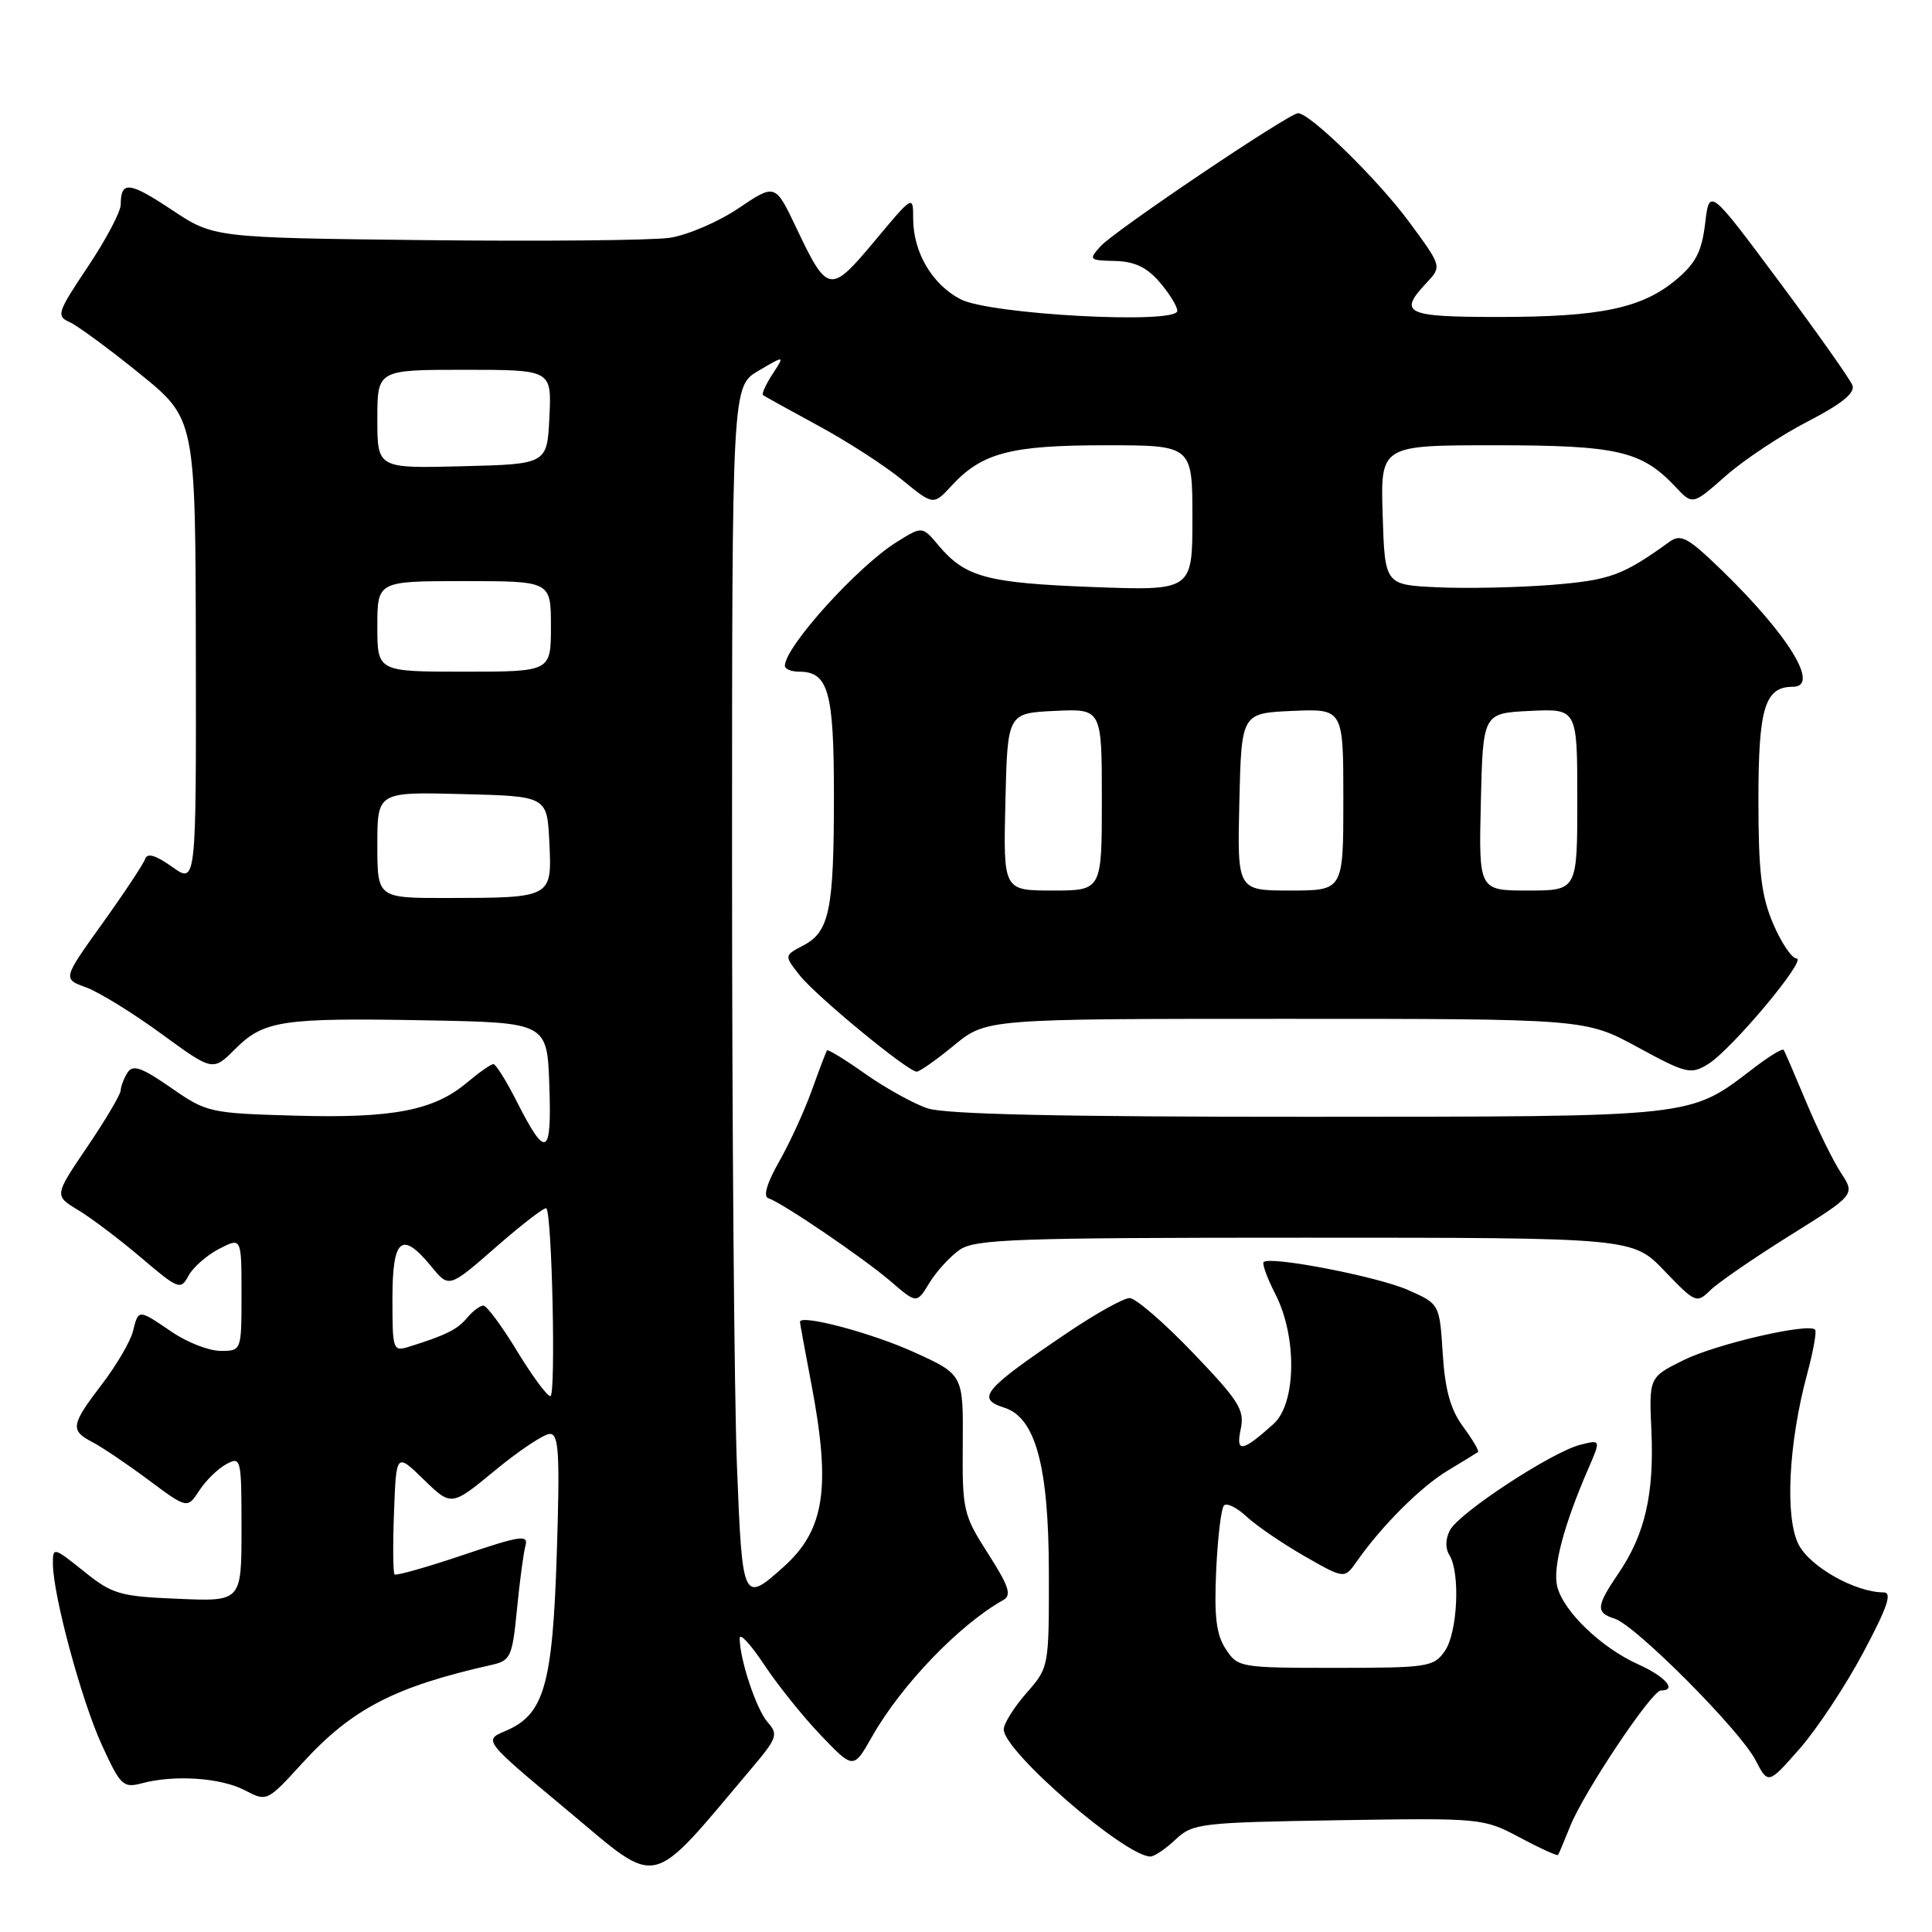 <?xml version="1.0" encoding="UTF-8" standalone="no"?>
<!DOCTYPE svg PUBLIC "-//W3C//DTD SVG 1.1//EN" "http://www.w3.org/Graphics/SVG/1.1/DTD/svg11.dtd" >
<svg xmlns="http://www.w3.org/2000/svg" xmlns:xlink="http://www.w3.org/1999/xlink" version="1.1" viewBox="0 0 256 256">
 <g >
 <path fill="currentColor"
d=" M 99.66 234.23 C 102.96 230.33 103.14 229.81 101.74 228.23 C 100.23 226.54 98.02 219.91 98.01 217.08 C 98.00 216.30 99.46 217.87 101.25 220.57 C 103.04 223.27 106.43 227.50 108.79 229.96 C 113.09 234.45 113.09 234.45 115.57 230.08 C 119.43 223.27 127.13 215.27 132.93 212.02 C 134.08 211.38 133.70 210.20 130.93 205.87 C 127.64 200.74 127.50 200.14 127.57 191.32 C 127.64 182.13 127.64 182.13 121.07 179.15 C 115.45 176.60 106.00 174.10 106.00 175.16 C 106.00 175.35 106.68 179.03 107.50 183.34 C 110.13 197.11 109.29 202.72 103.85 207.60 C 98.44 212.45 98.36 212.29 97.65 194.25 C 97.29 185.14 97.00 149.22 97.00 114.44 C 97.00 51.20 97.00 51.20 100.50 49.13 C 104.00 47.07 104.00 47.07 102.37 49.56 C 101.47 50.94 100.90 52.20 101.11 52.36 C 101.33 52.52 104.62 54.34 108.43 56.41 C 112.24 58.47 117.23 61.69 119.52 63.57 C 123.68 66.97 123.68 66.97 126.09 64.36 C 130.11 60.00 133.90 59.00 146.47 59.00 C 158.00 59.00 158.00 59.00 158.00 68.64 C 158.00 78.28 158.00 78.28 144.68 77.78 C 130.71 77.24 127.91 76.48 124.35 72.26 C 122.20 69.71 122.20 69.71 118.85 71.80 C 113.67 75.01 104.00 85.71 104.00 88.22 C 104.00 88.65 104.84 89.00 105.88 89.00 C 109.76 89.00 110.50 91.62 110.50 105.40 C 110.50 120.58 109.91 123.46 106.44 125.28 C 103.90 126.61 103.90 126.61 105.96 129.23 C 108.14 131.99 120.29 142.00 121.47 142.00 C 121.85 142.00 124.09 140.43 126.43 138.50 C 130.71 135.00 130.71 135.00 170.39 135.00 C 210.07 135.00 210.07 135.00 216.98 138.75 C 223.45 142.27 224.04 142.41 226.33 141.00 C 229.43 139.10 239.56 127.00 238.05 127.00 C 237.43 127.00 236.04 124.94 234.96 122.42 C 233.38 118.72 233.00 115.54 233.00 105.99 C 233.00 93.79 233.85 91.00 237.57 91.00 C 241.20 91.00 237.02 84.17 228.10 75.52 C 223.66 71.22 222.72 70.71 221.23 71.78 C 215.01 76.27 213.35 76.87 205.61 77.50 C 201.15 77.85 194.35 78.00 190.50 77.82 C 183.50 77.50 183.50 77.50 183.21 68.25 C 182.92 59.00 182.92 59.00 198.06 59.00 C 214.33 59.00 217.53 59.74 222.02 64.52 C 224.28 66.93 224.28 66.93 228.68 63.05 C 231.10 60.92 235.99 57.67 239.55 55.84 C 244.03 53.52 245.84 52.06 245.46 51.06 C 245.16 50.27 240.77 44.05 235.71 37.26 C 226.50 24.89 226.50 24.89 225.94 29.61 C 225.49 33.35 224.69 34.89 222.09 37.07 C 217.56 40.85 212.06 42.00 198.56 42.00 C 186.22 42.00 185.22 41.52 189.03 37.47 C 191.06 35.30 191.06 35.30 186.71 29.40 C 182.62 23.84 173.59 15.00 172.00 15.00 C 170.80 15.00 147.63 30.61 145.83 32.63 C 144.22 34.42 144.31 34.50 147.73 34.58 C 150.33 34.64 151.96 35.41 153.66 37.39 C 154.95 38.89 156.00 40.60 156.00 41.19 C 156.00 43.01 131.17 41.68 127.27 39.65 C 123.51 37.69 121.00 33.42 121.00 28.96 C 121.00 25.83 120.98 25.84 115.89 31.94 C 110.00 38.99 109.66 38.93 105.49 30.14 C 102.72 24.32 102.72 24.32 97.85 27.60 C 95.17 29.41 91.07 31.16 88.74 31.51 C 86.41 31.85 71.86 31.99 56.41 31.82 C 28.32 31.50 28.32 31.50 22.77 27.81 C 17.13 24.06 16.00 23.94 16.00 27.09 C 16.00 28.05 14.04 31.76 11.65 35.33 C 7.60 41.38 7.43 41.89 9.22 42.68 C 10.27 43.15 14.46 46.23 18.52 49.52 C 25.90 55.50 25.90 55.50 25.95 86.32 C 26.00 117.14 26.00 117.14 22.82 114.87 C 20.62 113.31 19.51 112.98 19.23 113.82 C 19.00 114.49 16.45 118.34 13.56 122.37 C 8.30 129.71 8.30 129.71 11.40 130.83 C 13.10 131.45 17.58 134.21 21.35 136.96 C 28.20 141.96 28.20 141.96 31.14 139.02 C 34.95 135.21 37.32 134.85 56.50 135.20 C 72.50 135.50 72.50 135.50 72.79 143.83 C 73.12 153.27 72.37 153.63 68.46 145.93 C 67.09 143.22 65.70 141.00 65.38 141.00 C 65.05 141.00 63.47 142.11 61.85 143.47 C 57.47 147.15 52.02 148.20 39.10 147.83 C 27.79 147.51 27.38 147.42 22.64 144.12 C 18.76 141.43 17.60 141.03 16.90 142.12 C 16.42 142.88 16.01 143.95 15.99 144.50 C 15.96 145.05 13.97 148.41 11.56 151.97 C 7.18 158.43 7.18 158.43 10.34 160.33 C 12.08 161.38 15.84 164.22 18.70 166.65 C 23.66 170.87 23.94 170.97 24.98 169.04 C 25.57 167.93 27.40 166.33 29.03 165.48 C 32.00 163.95 32.00 163.95 32.00 171.47 C 32.00 179.00 32.00 179.00 29.23 179.00 C 27.71 179.00 24.81 177.88 22.79 176.50 C 18.29 173.44 18.36 173.44 17.61 176.42 C 17.27 177.76 15.43 180.91 13.50 183.43 C 9.38 188.82 9.27 189.55 12.25 191.09 C 13.49 191.73 16.82 193.98 19.66 196.09 C 24.82 199.93 24.82 199.93 26.41 197.50 C 27.28 196.16 28.90 194.59 30.00 194.00 C 31.94 192.96 32.00 193.24 32.00 202.57 C 32.00 212.21 32.00 212.21 23.60 211.85 C 15.85 211.53 14.89 211.25 11.10 208.20 C 7.11 205.00 7.00 204.97 7.01 207.20 C 7.02 211.35 10.81 225.39 13.51 231.25 C 15.97 236.62 16.32 236.95 18.82 236.29 C 23.12 235.14 29.28 235.56 32.44 237.22 C 35.37 238.75 35.39 238.74 40.10 233.58 C 46.65 226.42 52.30 223.49 65.17 220.60 C 67.65 220.04 67.89 219.53 68.50 213.25 C 68.86 209.54 69.37 205.73 69.63 204.80 C 70.04 203.32 68.92 203.49 61.38 206.04 C 56.58 207.66 52.49 208.82 52.28 208.62 C 52.08 208.41 52.04 204.70 52.21 200.37 C 52.50 192.50 52.50 192.50 56.15 196.05 C 59.81 199.61 59.81 199.61 65.64 194.80 C 68.84 192.16 72.10 190.00 72.87 190.00 C 74.05 190.00 74.20 192.63 73.78 205.78 C 73.22 223.34 72.10 227.21 66.96 229.37 C 64.05 230.60 64.05 230.60 75.23 239.92 C 87.58 250.22 85.80 250.64 99.66 234.23 Z  M 155.76 243.75 C 158.05 241.60 159.04 241.49 177.33 241.19 C 196.32 240.89 196.55 240.91 201.38 243.48 C 204.06 244.91 206.34 245.95 206.45 245.79 C 206.56 245.63 207.28 243.93 208.05 242.00 C 209.85 237.49 218.86 224.00 220.07 224.00 C 222.28 224.00 220.69 222.16 217.06 220.53 C 212.15 218.31 207.17 213.53 206.34 210.22 C 205.72 207.74 207.19 202.14 210.45 194.63 C 212.13 190.75 212.13 190.75 209.40 191.44 C 205.67 192.37 193.38 200.42 192.14 202.74 C 191.52 203.89 191.49 205.16 192.05 206.05 C 193.52 208.38 193.14 216.36 191.44 218.78 C 189.97 220.88 189.18 221.00 176.97 221.00 C 164.31 221.00 164.01 220.95 162.42 218.51 C 161.16 216.60 160.87 214.20 161.15 208.09 C 161.35 203.73 161.81 199.85 162.19 199.48 C 162.56 199.10 163.91 199.77 165.18 200.96 C 166.46 202.15 169.90 204.50 172.82 206.18 C 178.15 209.23 178.15 209.23 179.80 206.87 C 183.10 202.16 188.27 197.00 191.85 194.85 C 193.86 193.64 195.65 192.54 195.84 192.40 C 196.02 192.27 195.14 190.76 193.88 189.06 C 192.20 186.78 191.48 184.21 191.17 179.37 C 190.75 172.78 190.75 172.78 186.57 170.93 C 182.55 169.15 168.28 166.39 167.44 167.23 C 167.21 167.45 167.92 169.39 169.02 171.53 C 171.89 177.18 171.76 185.97 168.75 188.68 C 164.61 192.41 163.72 192.55 164.40 189.38 C 164.94 186.83 164.21 185.66 158.07 179.25 C 154.25 175.26 150.47 172.00 149.68 172.00 C 148.88 172.00 145.14 174.09 141.37 176.64 C 130.27 184.15 129.29 185.32 133.09 186.53 C 137.21 187.84 138.95 194.27 138.98 208.22 C 139.00 220.93 139.00 220.93 136.00 224.35 C 134.35 226.23 133.00 228.39 133.00 229.16 C 133.00 232.06 149.07 245.98 152.44 246.00 C 152.95 246.00 154.45 244.99 155.76 243.75 Z  M 246.88 218.99 C 250.11 212.94 250.76 211.00 249.59 211.00 C 245.86 211.00 239.86 207.63 238.33 204.67 C 236.49 201.12 236.98 191.23 239.46 182.05 C 240.27 179.05 240.74 176.41 240.51 176.18 C 239.60 175.26 227.34 178.11 223.07 180.23 C 218.50 182.50 218.50 182.50 218.82 189.63 C 219.19 197.97 217.97 203.29 214.50 208.41 C 211.48 212.85 211.41 213.68 213.97 214.49 C 216.73 215.37 230.56 229.26 232.60 233.20 C 234.29 236.46 234.29 236.46 238.46 231.72 C 240.75 229.11 244.54 223.39 246.88 218.99 Z  M 127.14 165.62 C 129.18 164.19 134.50 164.00 172.89 164.00 C 216.34 164.00 216.34 164.00 220.55 168.40 C 224.64 172.66 224.82 172.74 226.63 170.96 C 227.66 169.95 232.40 166.69 237.17 163.71 C 245.83 158.30 245.83 158.30 243.93 155.40 C 242.88 153.80 240.81 149.57 239.32 146.00 C 237.83 142.43 236.49 139.32 236.34 139.11 C 236.18 138.90 234.47 139.93 232.53 141.41 C 223.71 148.14 225.36 147.95 173.40 147.98 C 140.67 147.99 125.26 147.65 122.90 146.86 C 121.03 146.23 117.32 144.17 114.65 142.29 C 111.99 140.40 109.70 139.01 109.58 139.18 C 109.46 139.36 108.55 141.75 107.56 144.50 C 106.57 147.25 104.62 151.50 103.22 153.95 C 101.65 156.71 101.10 158.53 101.79 158.76 C 103.68 159.39 114.33 166.63 117.99 169.76 C 121.47 172.76 121.47 172.76 123.15 169.99 C 124.07 168.48 125.87 166.51 127.14 165.62 Z  M 68.50 179.00 C 66.50 175.70 64.49 173.00 64.05 173.00 C 63.61 173.00 62.65 173.72 61.91 174.60 C 60.63 176.15 59.06 176.94 54.25 178.43 C 52.06 179.12 52.00 178.94 52.00 172.07 C 52.00 164.04 53.23 163.03 57.17 167.84 C 59.50 170.68 59.50 170.68 65.77 165.20 C 69.22 162.18 72.21 159.89 72.40 160.11 C 73.15 160.95 73.67 185.00 72.93 185.00 C 72.50 185.00 70.50 182.30 68.50 179.00 Z  M 50.00 111.97 C 50.00 104.93 50.00 104.93 61.25 105.22 C 72.50 105.50 72.50 105.50 72.79 111.62 C 73.15 118.97 73.15 118.97 59.25 118.99 C 50.00 119.00 50.00 119.00 50.00 111.97 Z  M 133.22 106.25 C 133.50 94.50 133.50 94.50 139.75 94.20 C 146.00 93.90 146.00 93.90 146.00 105.95 C 146.00 118.00 146.00 118.00 139.47 118.00 C 132.94 118.00 132.94 118.00 133.22 106.25 Z  M 164.22 106.25 C 164.50 94.50 164.50 94.50 171.25 94.20 C 178.00 93.91 178.00 93.91 178.00 105.95 C 178.00 118.00 178.00 118.00 170.97 118.00 C 163.94 118.00 163.94 118.00 164.22 106.25 Z  M 196.22 106.25 C 196.50 94.50 196.50 94.50 202.75 94.20 C 209.00 93.90 209.00 93.90 209.00 105.95 C 209.00 118.00 209.00 118.00 202.47 118.00 C 195.94 118.00 195.94 118.00 196.22 106.25 Z  M 50.00 83.00 C 50.00 77.00 50.00 77.00 61.50 77.00 C 73.00 77.00 73.00 77.00 73.00 83.00 C 73.00 89.00 73.00 89.00 61.50 89.00 C 50.00 89.00 50.00 89.00 50.00 83.00 Z  M 50.00 55.53 C 50.00 49.00 50.00 49.00 61.55 49.00 C 73.10 49.00 73.10 49.00 72.80 55.25 C 72.50 61.50 72.50 61.50 61.25 61.78 C 50.00 62.07 50.00 62.07 50.00 55.53 Z "/>
</g>
</svg>